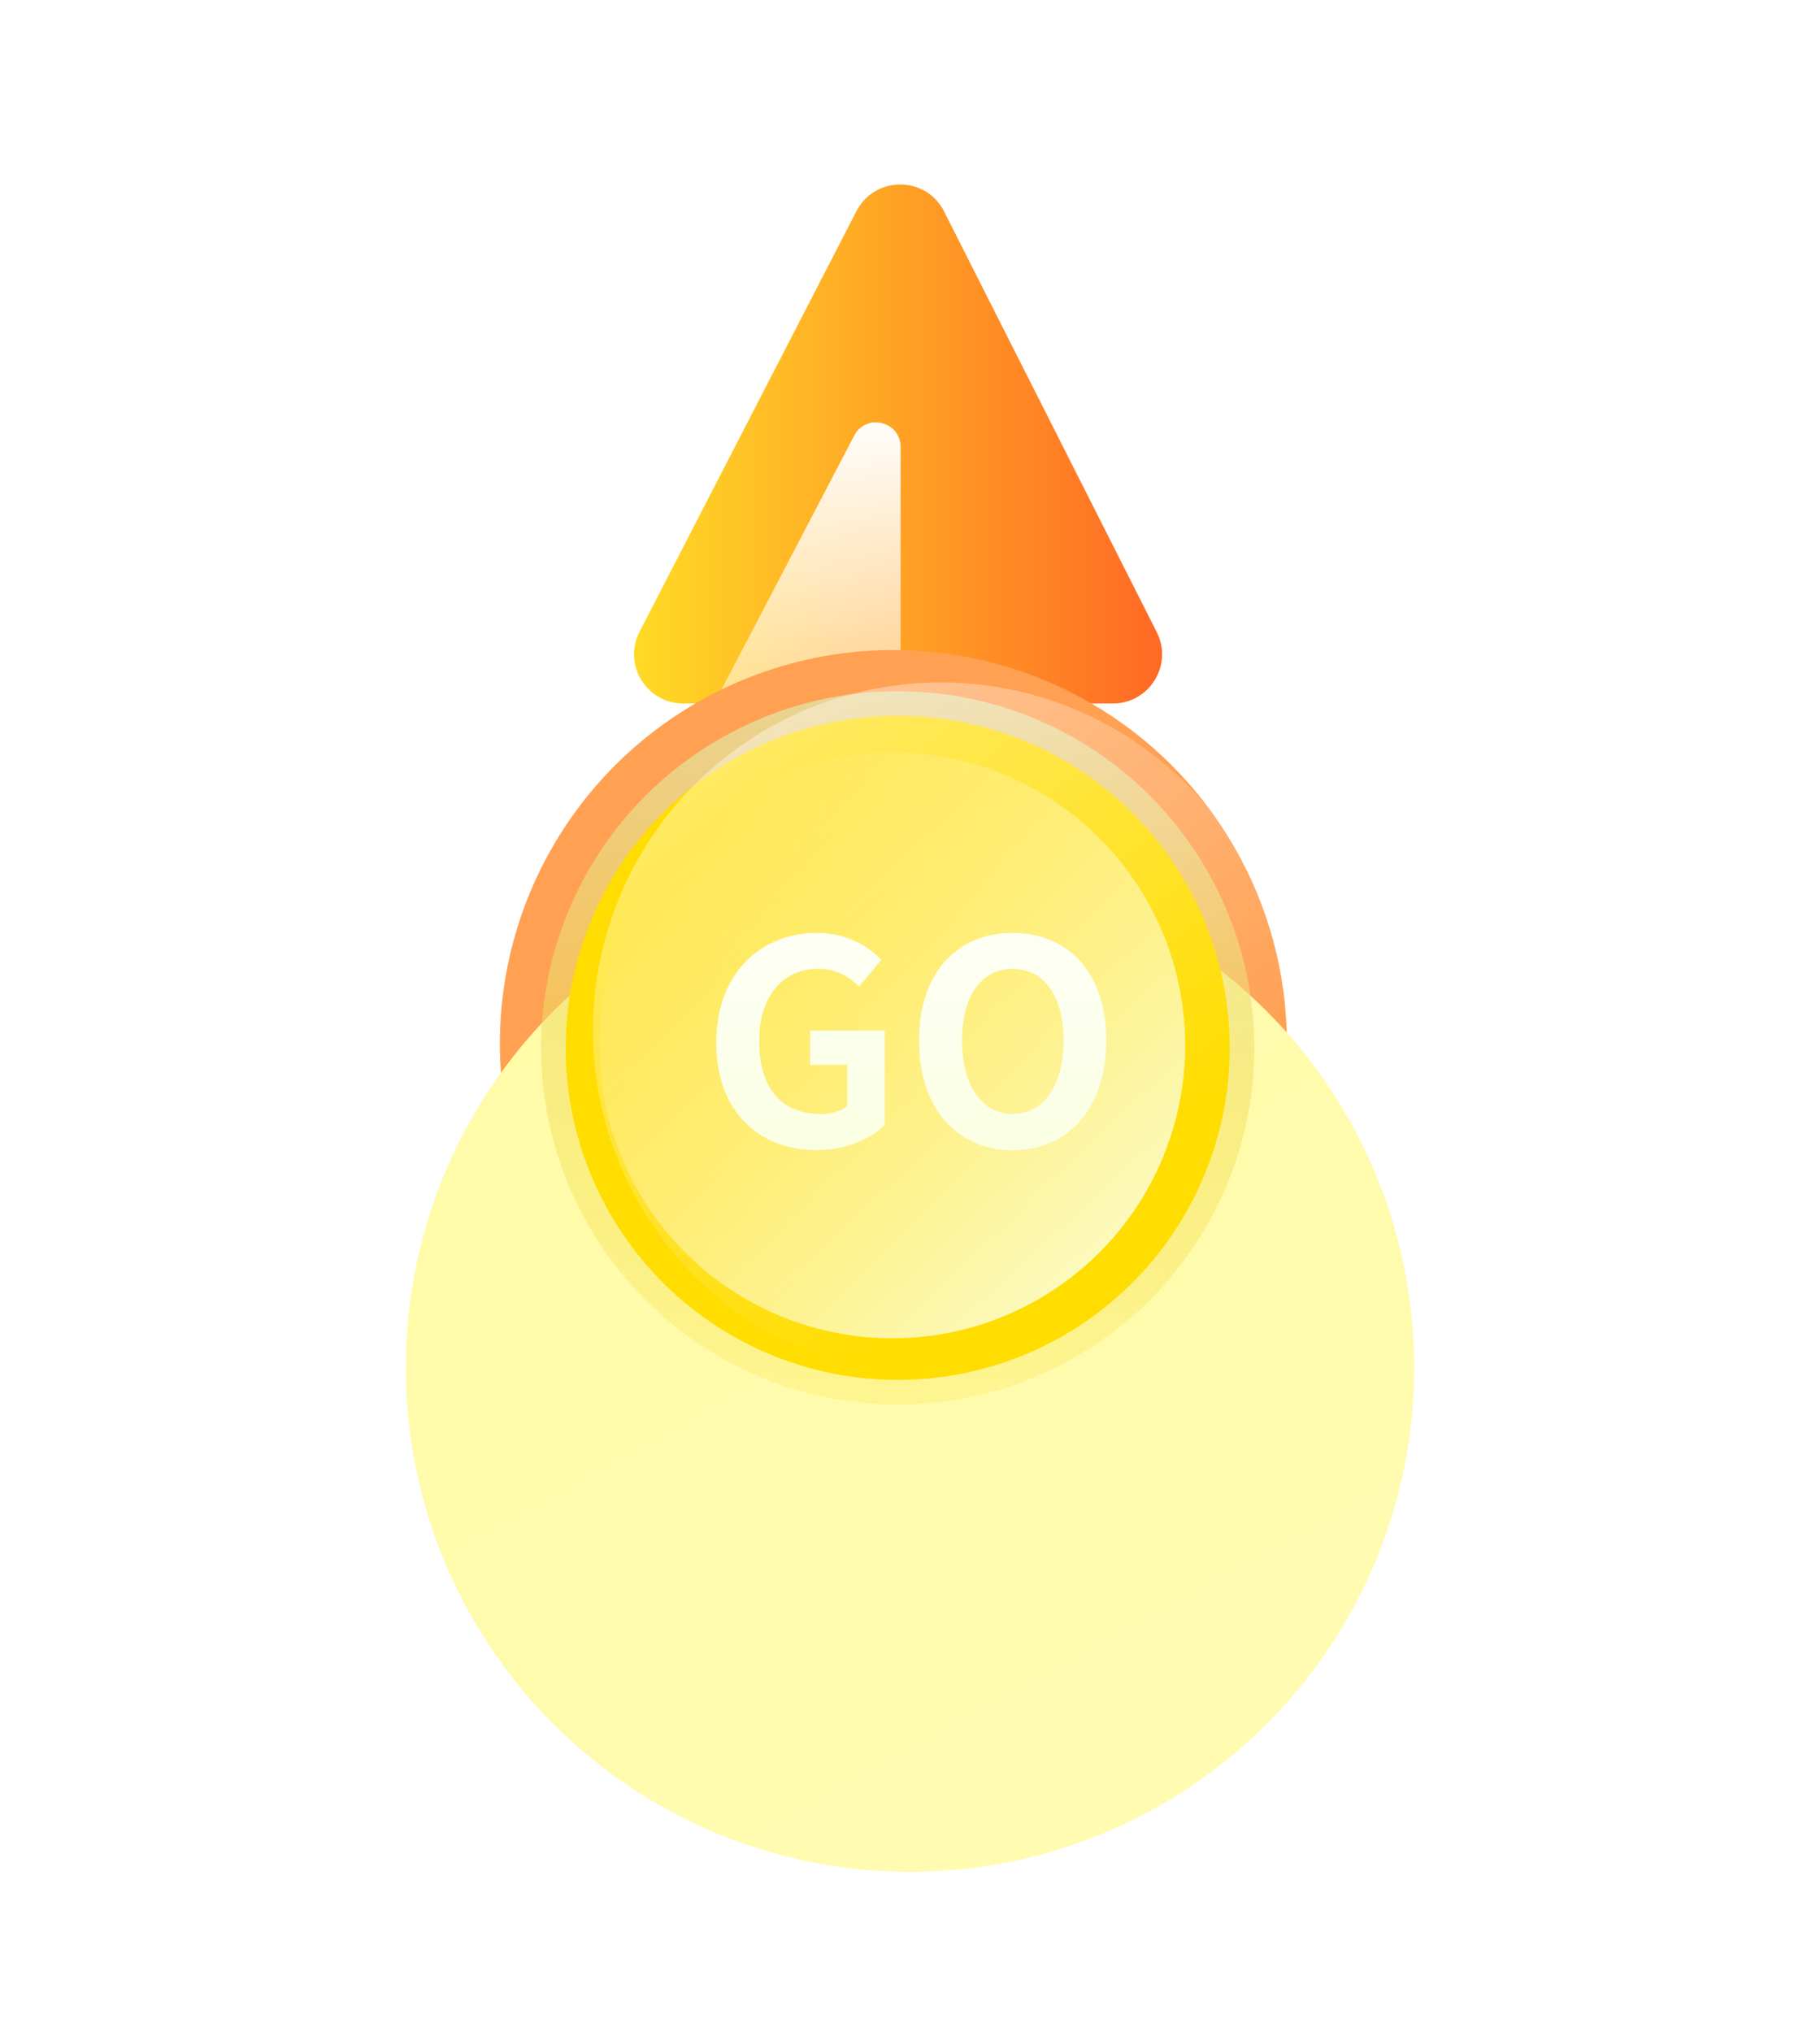 <svg xmlns="http://www.w3.org/2000/svg" xmlns:xlink="http://www.w3.org/1999/xlink" fill="none" version="1.1" width="148" height="165.204" viewBox="0 0 148 165.204"><defs><filter id="master_svg0_5_01844" filterUnits="objectBoundingBox" color-interpolation-filters="sRGB" x="-0.417" y="-0.34" width="1.833" height="1.851"><feFlood flood-opacity="0" result="BackgroundImageFix"/><feColorMatrix in="SourceAlpha" type="matrix" values="0 0 0 0 0 0 0 0 0 0 0 0 0 0 0 0 0 0 127 0"/><feOffset dy="4" dx="0"/><feGaussianBlur stdDeviation="5"/><feColorMatrix type="matrix" values="0 0 0 0 1 0 0 0 0 0.886 0 0 0 0 0.145 0 0 0 1 0"/><feBlend mode="normal" in2="BackgroundImageFix" result="effect1_dropShadow"/><feBlend mode="normal" in="SourceGraphic" in2="effect1_dropShadow" result="shape"/></filter><linearGradient x1="-0.046" y1="0.942" x2="1.093" y2="0.942" id="master_svg1_5_00280"><stop offset="0%" stop-color="#FFE225" stop-opacity="1"/><stop offset="100%" stop-color="#FF5C25" stop-opacity="1"/></linearGradient><filter id="master_svg2_5_01846" filterUnits="objectBoundingBox" color-interpolation-filters="sRGB" x="-0.191" y="-0.1" width="1.383" height="1.2"><feFlood flood-opacity="0" result="BackgroundImageFix"/><feBlend mode="normal" in="SourceGraphic" in2="BackgroundImageFix" result="shape"/><feColorMatrix in="SourceAlpha" type="matrix" result="hardAlpha" values="0 0 0 0 0 0 0 0 0 0 0 0 0 0 0 0 0 0 127 0"/><feOffset dy="14" dx="0"/><feGaussianBlur stdDeviation="5.5"/><feComposite in2="hardAlpha" operator="arithmetic" k2="-1" k3="1"/><feColorMatrix type="matrix" values="0 0 0 0 1 0 0 0 0 1 0 0 0 0 1 0 0 0 0.3 0"/><feBlend mode="normal" in2="shape" result="effect1_innerShadow"/><feGaussianBlur stdDeviation="1" result="effect2_foregroundBlur"/></filter><linearGradient x1="0.5" y1="0" x2="0.5" y2="1" id="master_svg3_5_9371"><stop offset="0%" stop-color="#FFFFFF" stop-opacity="1"/><stop offset="100%" stop-color="#FFFFFF" stop-opacity="0.23"/></linearGradient><filter id="master_svg4_5_01848" filterUnits="objectBoundingBox" color-interpolation-filters="sRGB" x="-0.524" y="-0.451" width="2.049" height="2.049"><feFlood flood-opacity="0" result="BackgroundImageFix"/><feColorMatrix in="SourceAlpha" type="matrix" values="0 0 0 0 0 0 0 0 0 0 0 0 0 0 0 0 0 0 127 0"/><feMorphology radius="3" operator="dilate" in="SourceAlpha" result="effect1_dropShadow"/><feOffset dy="6" dx="0"/><feGaussianBlur stdDeviation="10"/><feColorMatrix type="matrix" values="0 0 0 0 0.618 0 0 0 0 0.784 0 0 0 0 0.115 0 0 0 1 0"/><feBlend mode="normal" in2="BackgroundImageFix" result="effect1_dropShadow"/><feBlend mode="normal" in="SourceGraphic" in2="effect1_dropShadow" result="shape"/><feColorMatrix in="SourceAlpha" type="matrix" result="hardAlpha" values="0 0 0 0 0 0 0 0 0 0 0 0 0 0 0 0 0 0 127 0"/><feOffset dy="20" dx="0"/><feGaussianBlur stdDeviation="14"/><feComposite in2="hardAlpha" operator="arithmetic" k2="-1" k3="1"/><feColorMatrix type="matrix" values="0 0 0 0 1 0 0 0 0 1 0 0 0 0 1 0 0 0 1 0"/><feBlend mode="normal" in2="shape" result="effect2_innerShadow"/></filter><linearGradient x1="0.825" y1="1.083" x2="0.263" y2="0.062" id="master_svg5_5_3942"><stop offset="0%" stop-color="#FFFBB3" stop-opacity="1"/><stop offset="100%" stop-color="#FFFBA7" stop-opacity="1"/></linearGradient><linearGradient x1="0.529" y1="-0.2" x2="0.5" y2="1.291" id="master_svg6_5_6355"><stop offset="0%" stop-color="#E2DCB8" stop-opacity="1"/><stop offset="100%" stop-color="#FFDD00" stop-opacity="0"/></linearGradient><filter id="master_svg7_5_01853" filterUnits="objectBoundingBox" color-interpolation-filters="sRGB" x="-0.353" y="-0.283" width="1.707" height="1.707"><feFlood flood-opacity="0" result="BackgroundImageFix"/><feColorMatrix in="SourceAlpha" type="matrix" values="0 0 0 0 0 0 0 0 0 0 0 0 0 0 0 0 0 0 127 0"/><feOffset dy="4" dx="0"/><feGaussianBlur stdDeviation="5"/><feColorMatrix type="matrix" values="0 0 0 0 1 0 0 0 0 1 0 0 0 0 1 0 0 0 0.3 0"/><feBlend mode="normal" in2="BackgroundImageFix" result="effect1_dropShadow"/><feBlend mode="normal" in="SourceGraphic" in2="effect1_dropShadow" result="shape"/></filter><linearGradient x1="1.049" y1="0.277" x2="0.204" y2="0.606" id="master_svg8_5_1525"><stop offset="0%" stop-color="#FFFFFF" stop-opacity="1"/><stop offset="100%" stop-color="#FFFFFF" stop-opacity="0"/></linearGradient><filter id="master_svg9_5_01854" filterUnits="objectBoundingBox" color-interpolation-filters="sRGB" x="-0.42" y="-0.42" width="1.84" height="1.84"><feFlood flood-opacity="0" result="BackgroundImageFix"/><feBlend mode="normal" in="SourceGraphic" in2="BackgroundImageFix" result="shape"/><feGaussianBlur stdDeviation="5" result="effect1_foregroundBlur"/></filter><linearGradient x1="0.245" y1="-0.145" x2="0.5" y2="1" id="master_svga_5_0075"><stop offset="0%" stop-color="#FAFFD9" stop-opacity="1"/><stop offset="100%" stop-color="#FFFFFF" stop-opacity="0"/></linearGradient><linearGradient x1="76" y1="66.204" x2="76" y2="98.204" gradientUnits="userSpaceOnUse" id="master_svgb_5_8149"><stop offset="0.714%" stop-color="#FFFFFF" stop-opacity="1"/><stop offset="98.571%" stop-color="#FAFFDD" stop-opacity="1"/></linearGradient></defs><g><g><g filter="url(#master_svg0_5_01844)"><g><path d="M52.008,47.371C50.635,50.033,52.568,53.204,55.563,53.204L90.495,53.204C93.477,53.204,95.41,50.06,94.065,47.4L76.772,13.195C75.299,10.281,71.144,10.265,69.647,13.167L52.008,47.371Z" fill="url(#master_svg1_5_00280)" fill-opacity="1"/></g><g filter="url(#master_svg2_5_01846)"><path d="M53.857,47.278C53.161,48.609,54.127,50.204,55.629,50.204L71.238,50.204C72.342,50.204,73.238,49.309,73.238,48.204L73.238,18.347C73.238,16.256,70.434,15.568,69.465,17.421L53.857,47.278Z" fill="url(#master_svg3_5_9371)" fill-opacity="1"/></g></g></g><g><ellipse cx="72.649" cy="84.854" rx="32" ry="32" fill="#FFA052" fill-opacity="1"/></g><g filter="url(#master_svg4_5_01848)"><ellipse cx="74" cy="85.204" rx="41" ry="41" fill="url(#master_svg5_5_3942)" fill-opacity="1"/></g><g><ellipse cx="73" cy="85.204" rx="29" ry="29" fill="url(#master_svg6_5_6355)" fill-opacity="1"/></g><g><ellipse cx="73" cy="85.204" rx="27" ry="27" fill="#FFDD00" fill-opacity="1"/></g><g transform="matrix(-0.259,-0.966,0.966,-0.259,-49.161,201.283)" style="opacity:0.43;" filter="url(#master_svg7_5_01853)"><ellipse cx="80.935" cy="147.793" rx="28.291" ry="28.291" fill="url(#master_svg8_5_1525)" fill-opacity="1"/></g><g transform="matrix(-0.866,0.5,-0.5,-0.866,242.972,122.329)" filter="url(#master_svg9_5_01854)"><ellipse cx="128.918" cy="117.538" rx="23.821" ry="23.821" fill="url(#master_svga_5_0075)" fill-opacity="1"/></g><g><path d="M66.407,93.526C68.753,93.526,70.777,92.629,71.95,91.479L71.95,83.797L65.878,83.797L65.878,86.58L68.891,86.58L68.891,89.938C68.431,90.352,67.58,90.582,66.775,90.582C63.417,90.582,61.738,88.351,61.738,84.648C61.738,80.991,63.67,78.783,66.522,78.783C68.04,78.783,69.006,79.404,69.857,80.209L71.674,78.047C70.57,76.92,68.868,75.862,66.407,75.862C61.876,75.862,58.242,79.151,58.242,84.763C58.242,90.444,61.784,93.526,66.407,93.526ZM82.346,93.526C86.854,93.526,89.959,90.145,89.959,84.602C89.959,79.082,86.854,75.862,82.346,75.862C77.838,75.862,74.733,79.082,74.733,84.602C74.733,90.145,77.838,93.526,82.346,93.526ZM82.346,90.582C79.816,90.582,78.229,88.236,78.229,84.602C78.229,80.968,79.816,78.783,82.346,78.783C84.876,78.783,86.486,80.968,86.486,84.602C86.486,88.236,84.876,90.582,82.346,90.582Z" fill="url(#master_svgb_5_8149)" fill-opacity="1"/></g></g></svg>
